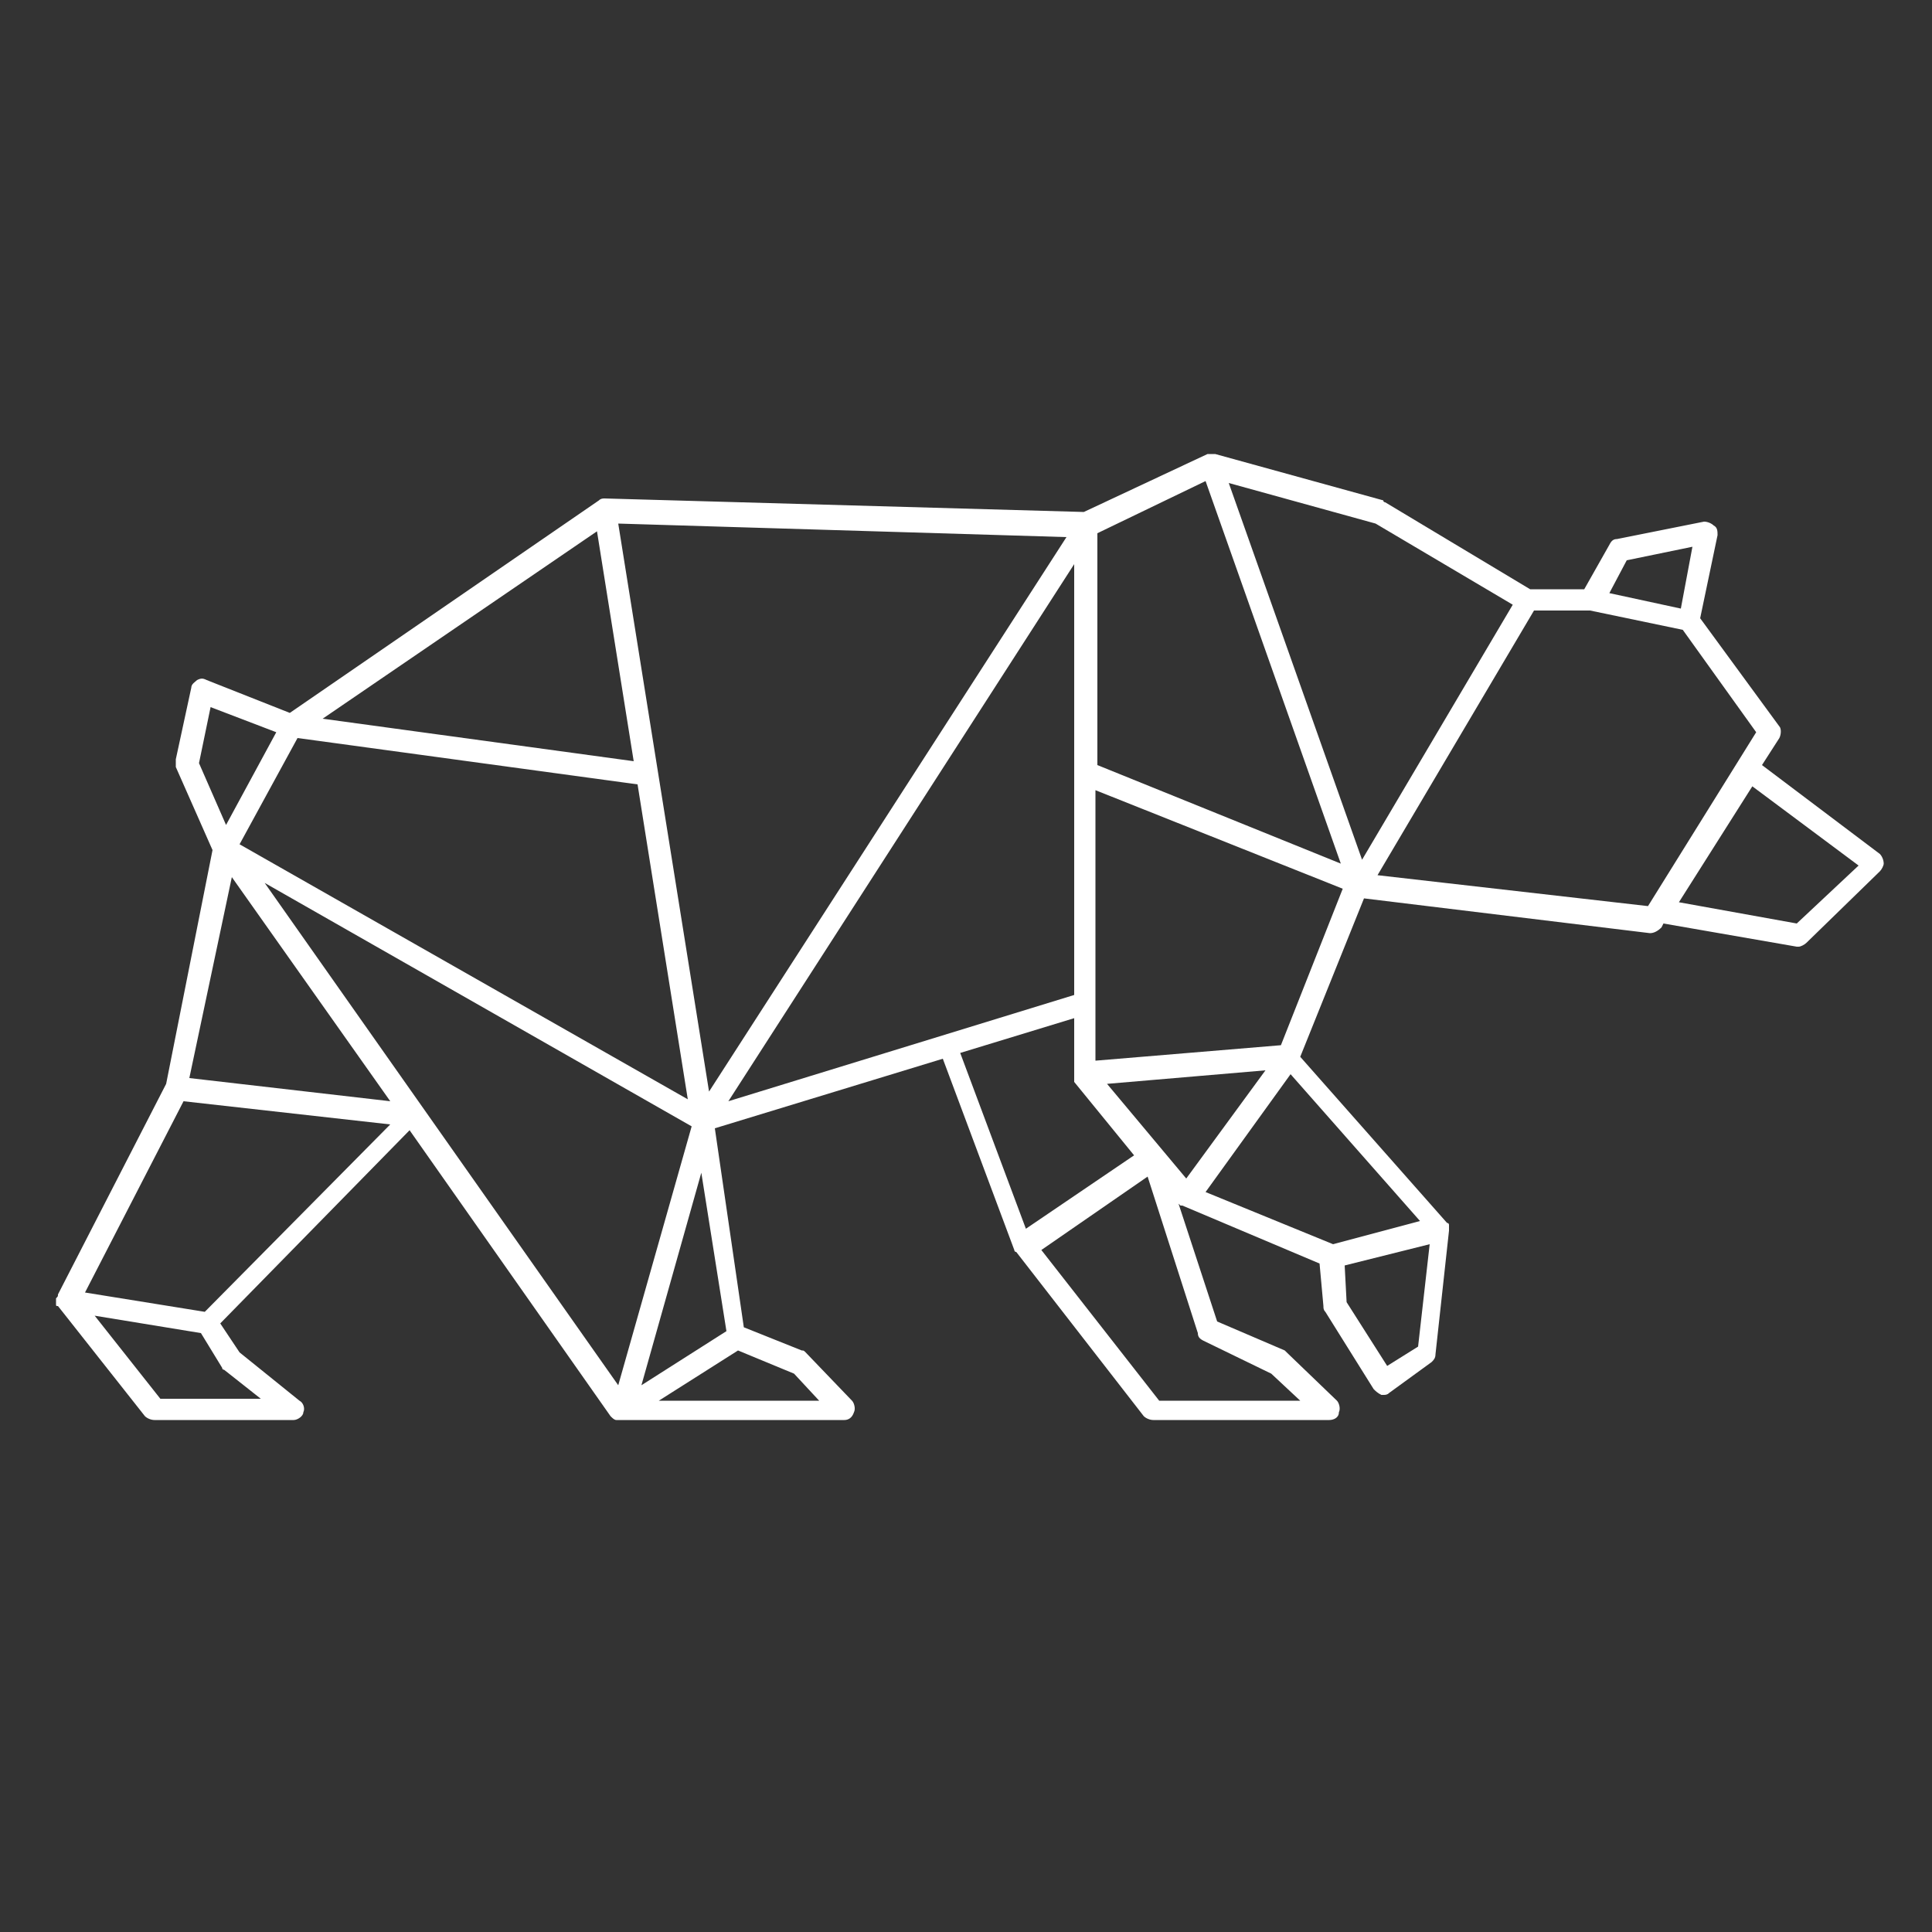 <svg fill="#FFFFFF" xmlns="http://www.w3.org/2000/svg" xmlns:xlink="http://www.w3.org/1999/xlink" version="1.1" x="0px" y="0px" viewBox="0 0 100 100" enable-background="new 0 0 100 100" xml:space="preserve"><rect x="0" y="0" width="100" height="100" fill="#333333" stroke="none"/><path d="M97.3,44.2l-6.1-4.6l0.9-1.4c0.1-0.2,0.1-0.5,0-0.6L88,32l0.9-4.3c0-0.2,0-0.4-0.2-0.5c-0.1-0.1-0.3-0.2-0.5-0.2l-4.5,0.9  c-0.2,0-0.3,0.1-0.4,0.3L82,30.5h-2.8L71.7,26c0,0-0.1,0-0.1-0.1l-8.7-2.4c0,0,0,0-0.1,0c0,0-0.1,0-0.1,0c0,0-0.1,0-0.1,0  c0,0,0,0-0.1,0c0,0,0,0,0,0c0,0,0,0,0,0l-6.4,3l-24.8-0.7c0,0,0,0,0,0c-0.1,0-0.2,0-0.3,0.1L15,36.9l-4.3-1.7  c-0.2-0.1-0.3-0.1-0.5,0c-0.1,0.1-0.3,0.2-0.3,0.4l-0.8,3.7c0,0.1,0,0.2,0,0.4l1.9,4.3L8.6,56.1L3,67c0,0.1,0,0.1-0.1,0.2  c0,0,0,0,0,0c0,0,0,0,0,0c0,0.1,0,0.1,0,0.2c0,0,0,0,0,0.1c0,0.1,0,0.1,0.1,0.1c0,0,0,0,0,0c0,0,0,0,0,0l4.5,5.7  c0.1,0.1,0.3,0.2,0.5,0.2h7.2c0.2,0,0.5-0.2,0.5-0.4c0.1-0.2,0-0.5-0.2-0.6l-3.1-2.5l-1-1.5l9.8-10l10.4,14.8c0,0,0,0,0,0h0  c0,0,0,0,0,0h0c0.1,0.1,0.2,0.2,0.3,0.2h0c0,0,0,0,0,0c0,0,0,0,0.1,0c0,0,0,0,0,0h0h0c0,0,0,0,0.1,0c0,0,0,0,0,0h11.6  c0.2,0,0.4-0.1,0.5-0.4c0.1-0.2,0-0.5-0.1-0.6l-2.4-2.5c-0.1-0.1-0.1-0.1-0.2-0.1l-3-1.2L37,58.4l11.8-3.6l3.7,9.9  c0,0,0,0.1,0.1,0.1c0,0,0,0,0,0c0,0,0,0,0,0c0,0,0,0,0,0l6.6,8.5c0.1,0.1,0.3,0.2,0.5,0.2h9.1c0.2,0,0.5-0.1,0.5-0.4  c0.1-0.2,0-0.5-0.1-0.6l-2.6-2.5c0,0-0.1-0.1-0.1-0.1L63,68.4l-2-6.1c0,0,0,0,0.1,0.1c0,0,0.1,0,0.1,0c0,0,0,0,0,0l7.1,3l0.2,2.2  c0,0.1,0,0.2,0.1,0.3l2.5,4c0.1,0.1,0.2,0.2,0.4,0.3c0,0,0.1,0,0.1,0c0.1,0,0.2,0,0.3-0.1l2.2-1.6c0.1-0.1,0.2-0.2,0.2-0.4l0.7-6.4  c0,0,0-0.1,0-0.1c0,0,0-0.1,0-0.1c0,0,0,0,0,0c0,0,0-0.1,0-0.1c0,0,0-0.1-0.1-0.1c0,0,0,0,0,0l-7.6-8.6l3.3-8.2l14.8,1.8  c0.2,0,0.4-0.1,0.6-0.3l0.1-0.2L93,49c0,0,0.1,0,0.1,0c0.1,0,0.3-0.1,0.4-0.2l3.8-3.7c0.1-0.1,0.2-0.3,0.2-0.4  C97.5,44.5,97.4,44.3,97.3,44.2z M84.2,29l3.4-0.7L87,31.5l-3.7-0.8L84.2,29z M78.3,31.3l-7.8,13.2L63.6,25l7.6,2.1L78.3,31.3z   M62.4,24.9l7,19.8l-12.6-5.1V27.6L62.4,24.9z M61.4,61l-4.1-4.9l8.2-0.7L61.4,61z M37.7,57l17.9-27.8v22.3L37.7,57z M32,27.1  l23.2,0.7L36.7,56.5L32,27.1z M32.8,39.4l-16.1-2.2l14.2-9.7L32.8,39.4z M15.4,38.2L33,40.6l2.6,16.3L12.4,43.7L15.4,38.2z   M10.9,36.6l3.4,1.3l-2.6,4.8l-1.4-3.2L10.9,36.6z M11.5,70.8c0,0.1,0.1,0.1,0.1,0.1l1.9,1.5H8.3l-3.4-4.3l5.5,0.9L11.5,70.8z   M10.6,67.9l-6.2-1l5.1-9.9l10.7,1.2L10.6,67.9z M9.8,55.8L12,45.4l8.2,11.6L9.8,55.8z M32,71.7l-18.3-26l22.1,12.6L32,71.7z   M41.1,71.1l1.3,1.4h-8.3l4.1-2.6L41.1,71.1z M33.2,71.7l3.1-11l1.3,8.2L33.2,71.7z M55.6,52.7v2.9c0,0,0,0,0,0c0,0,0,0,0,0  c0,0,0,0,0,0.1c0,0,0,0.1,0,0.1c0,0,0,0,0,0.1c0,0,0,0,0,0.1l3.1,3.8l-5.6,3.8l-3.4-9.1L55.6,52.7z M62.3,69.4l3.5,1.7l1.5,1.4h-7.3  l-6.1-7.8l5.5-3.8L62,69C62,69.2,62.1,69.3,62.3,69.4z M71.8,70.7l-2.1-3.3l-0.1-1.9l4.4-1.1l-0.6,5.3L71.8,70.7z M73.5,63.2  l-4.5,1.2l-6.6-2.7l4.4-6.1L73.5,63.2z M66.3,54.1l-9.6,0.8v-14l12.8,5.1L66.3,54.1z M71.3,45.3l8.1-13.7h2.9l4.8,1l3.8,5.3l-5.6,9  L71.3,45.3z M93,47.8l-6.1-1.1l3.8-6l5.5,4.1L93,47.8z"></path></svg>